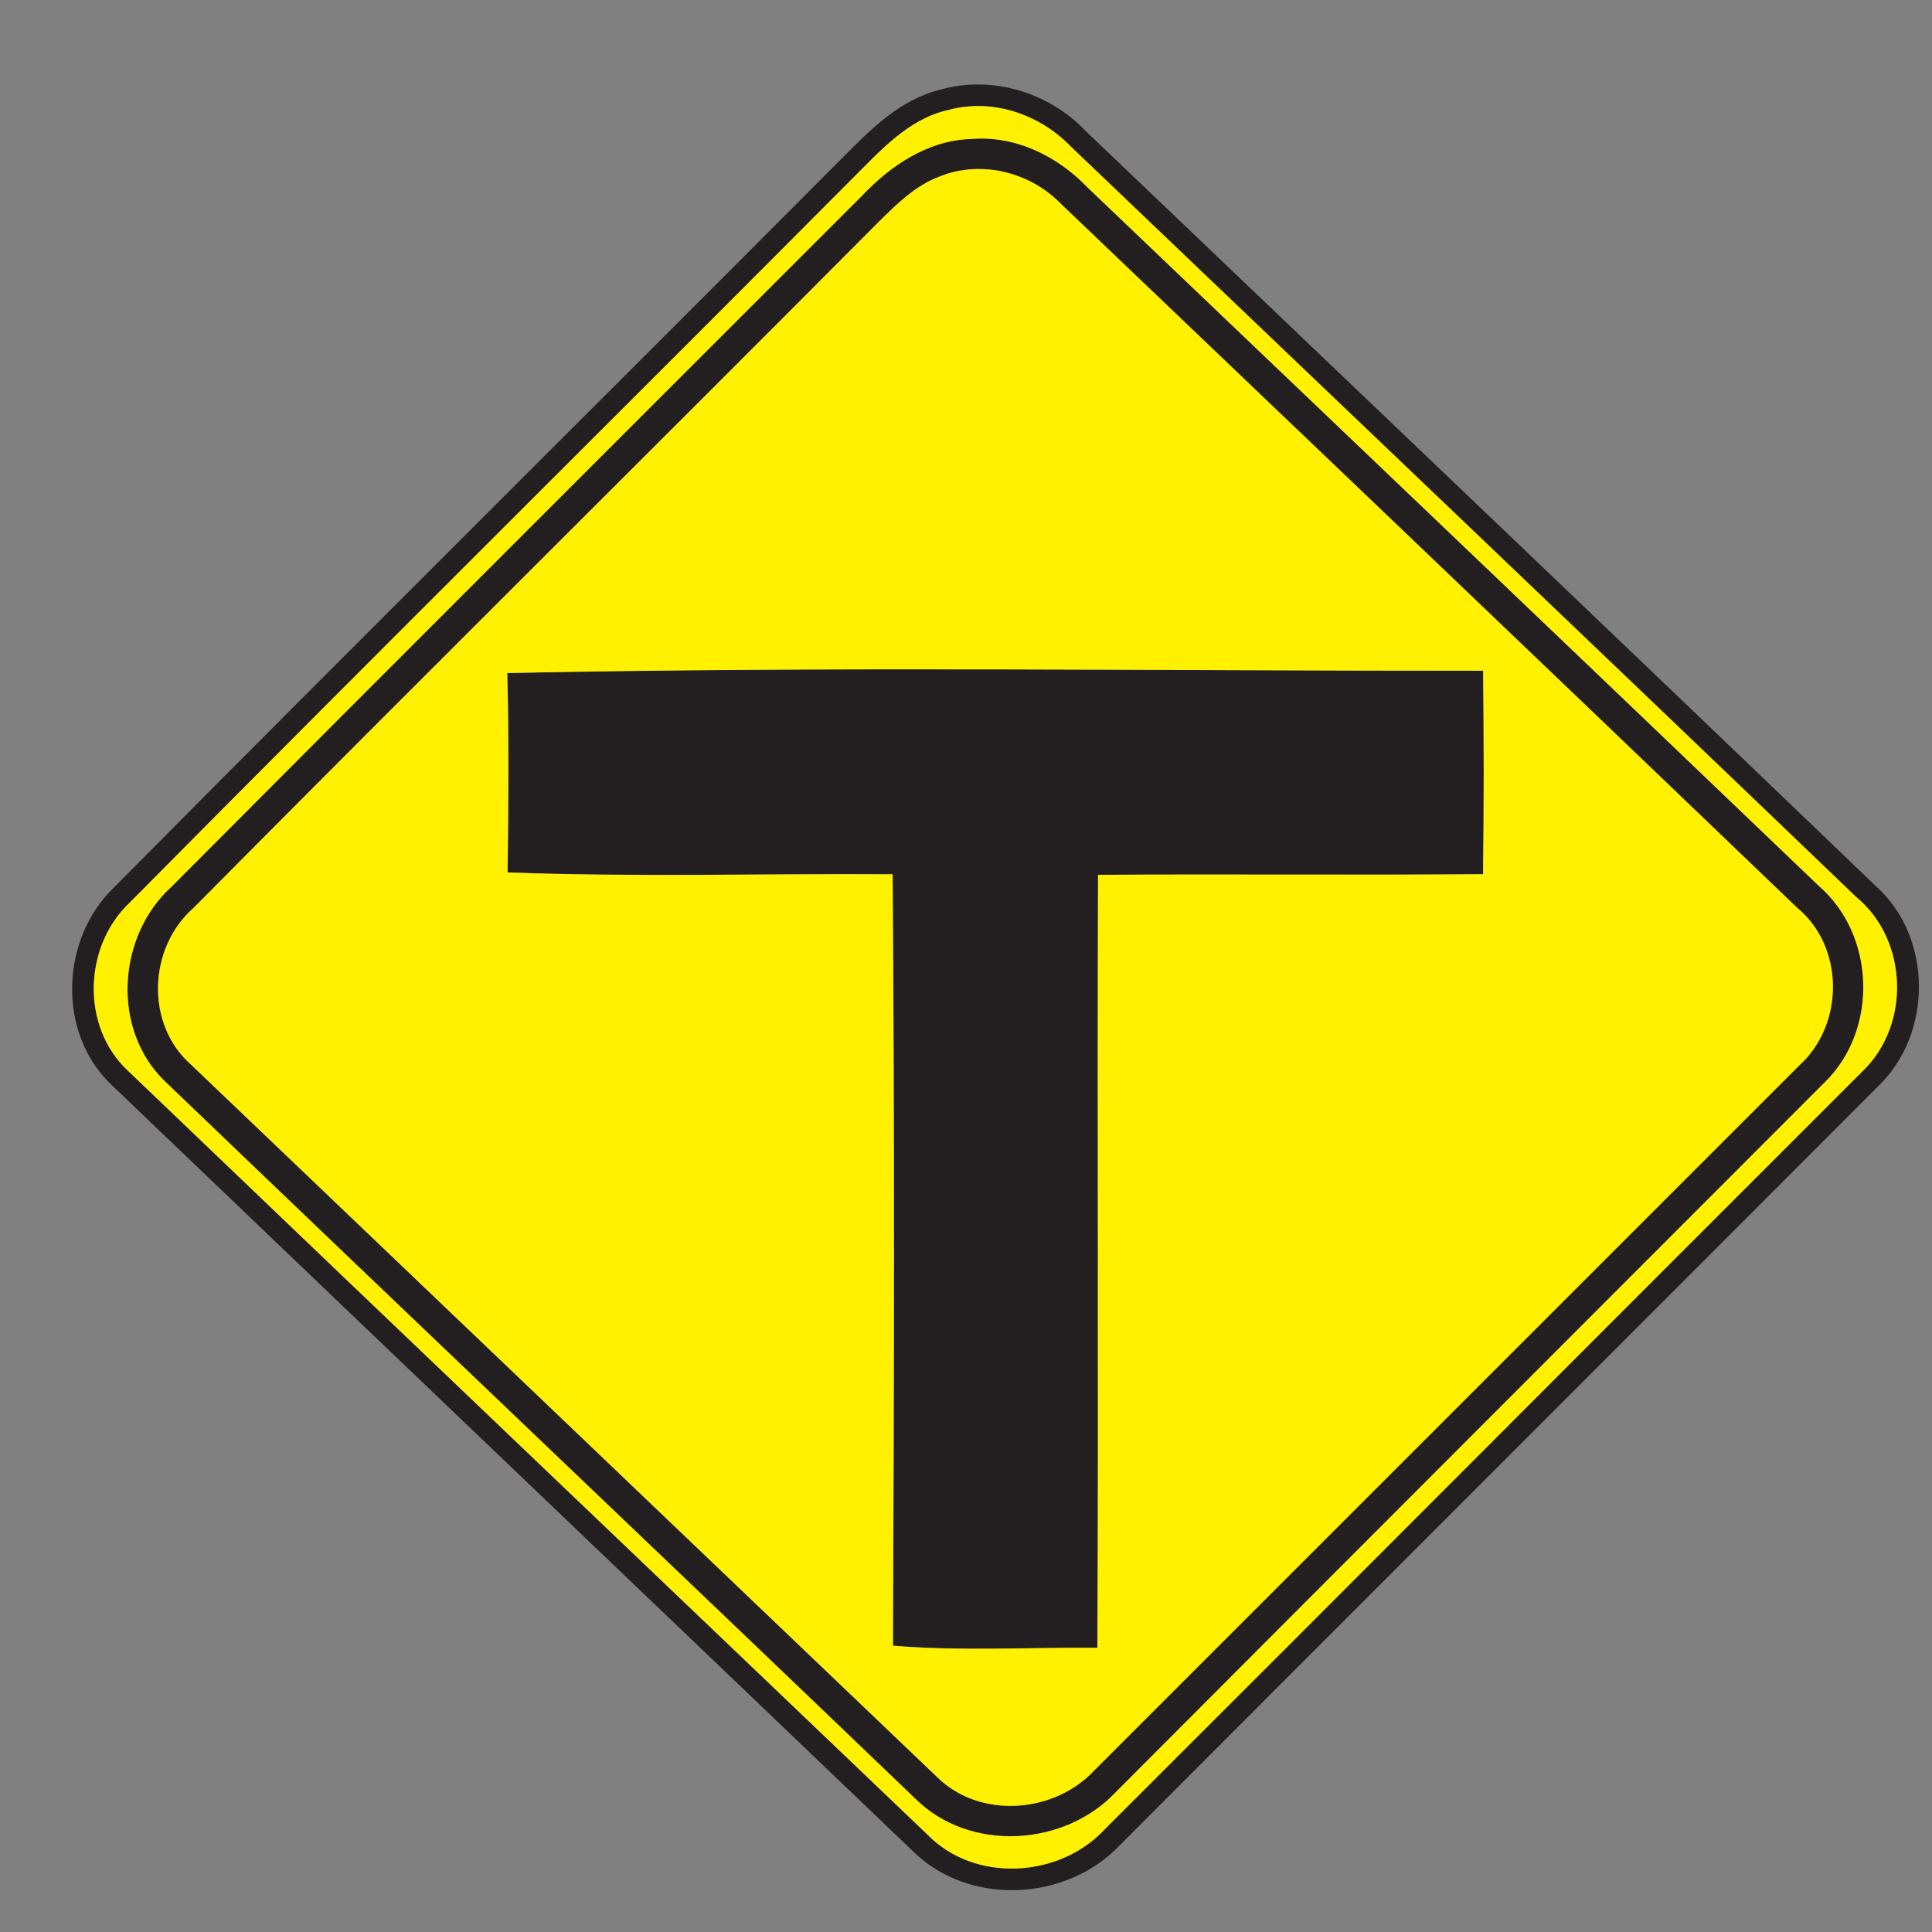 <svg xmlns="http://www.w3.org/2000/svg" width="24" height="24">
    <rect width="100%" height="100%" fill="#808080" stroke="none"/>
    <path fill="#231f20" d="M11.674 1.116c.643-.187 1.36.03 1.816.515 3.274 3.126 6.553 6.247 9.818 9.382.703.635.701 1.83.024 2.48-3.137 3.143-6.278 6.28-9.414 9.422-.664.709-1.886.77-2.582.077-3.312-3.17-6.63-6.336-9.941-9.506-.691-.643-.647-1.823.023-2.464 3.007-3.035 6.041-6.043 9.055-9.07.344-.346.71-.715 1.201-.836zm.12.247c-.437.092-.768.414-1.07.72-3.032 3.049-6.089 6.074-9.113 9.131-.571.538-.607 1.536-.026 2.082 3.307 3.168 6.625 6.329 9.937 9.494.587.602 1.642.541 2.203-.067 3.143-3.137 6.276-6.283 9.418-9.421.596-.577.558-1.63-.084-2.159-3.246-3.115-6.505-6.216-9.757-9.323-.384-.398-.964-.599-1.507-.457z"/>
    <path fill="#231f20" d="M12.047 1.727c.553-.053 1.086.206 1.462.6 3.03 2.892 6.062 5.782 9.086 8.678.702.608.74 1.781.08 2.432-2.938 2.942-5.879 5.88-8.813 8.824-.638.68-1.814.751-2.488.086-3.103-2.977-6.223-5.938-9.325-8.915-.67-.644-.594-1.807.083-2.419C4.986 8.146 7.85 5.29 10.71 2.429c.353-.373.809-.682 1.337-.703zm-.373.465c-.301.112-.534.342-.757.563C8.084 5.603 5.23 8.427 2.403 11.28c-.562.493-.6 1.444-.03 1.945l9.268 8.85c.529.524 1.456.454 1.952-.082 2.921-2.92 5.84-5.842 8.761-8.761.558-.509.559-1.47-.03-1.956-3.041-2.92-6.092-5.827-9.139-8.738-.383-.398-.994-.553-1.511-.346z"/>
    <path fill="#231f20" d="M6.301 8.36c4.037-.085 8.083-.026 12.124-.029.008.842.01 1.686-.001 2.528-1.594.013-3.188-.002-4.783.008-.011 3.2.007 6.401-.008 9.602-.846-.007-1.697.043-2.54-.026.014-3.193.022-6.389-.004-9.583-1.594-.01-3.191.037-4.783-.023.011-.826.018-1.652-.004-2.478z"/>
    <path fill="#fff100" d="M11.794 1.363c.544-.142 1.123.059 1.507.457 3.252 3.107 6.511 6.208 9.757 9.323.642.529.68 1.582.084 2.159-3.142 3.138-6.275 6.284-9.418 9.421-.562.608-1.616.67-2.203.067-3.312-3.166-6.63-6.326-9.937-9.494-.581-.546-.545-1.544.026-2.082 3.024-3.056 6.08-6.082 9.113-9.131.302-.306.634-.628 1.07-.72zm.253.364c-.528.022-.984.33-1.337.703-2.86 2.861-5.724 5.717-8.578 8.584-.677.612-.752 1.775-.083 2.419 3.102 2.977 6.222 5.938 9.325 8.915.673.665 1.849.594 2.488-.086 2.934-2.944 5.875-5.881 8.813-8.824.66-.652.622-1.824-.08-2.432-3.024-2.897-6.056-5.786-9.086-8.678-.376-.394-.908-.653-1.462-.6z"/>
    <path fill="#fff100" d="M11.674 2.192c.517-.208 1.128-.053 1.511.346 3.047 2.911 6.098 5.819 9.139 8.738.589.486.588 1.447.03 1.956-2.921 2.92-5.84 5.842-8.761 8.761-.497.535-1.423.606-1.952.082l-9.268-8.85c-.57-.502-.532-1.452.03-1.945 2.827-2.852 5.681-5.677 8.514-8.525.223-.221.456-.451.757-.563zM6.301 8.36c.022.826.014 1.652.004 2.478 1.592.06 3.19.013 4.783.023.025 3.194.018 6.39.004 9.583.844.07 1.694.019 2.54.026.016-3.202-.002-6.402.008-9.602 1.595-.011 3.19.005 4.783-.008.011-.842.01-1.686.001-2.528-4.04.002-8.087-.056-12.124.029z"/>
</svg>
